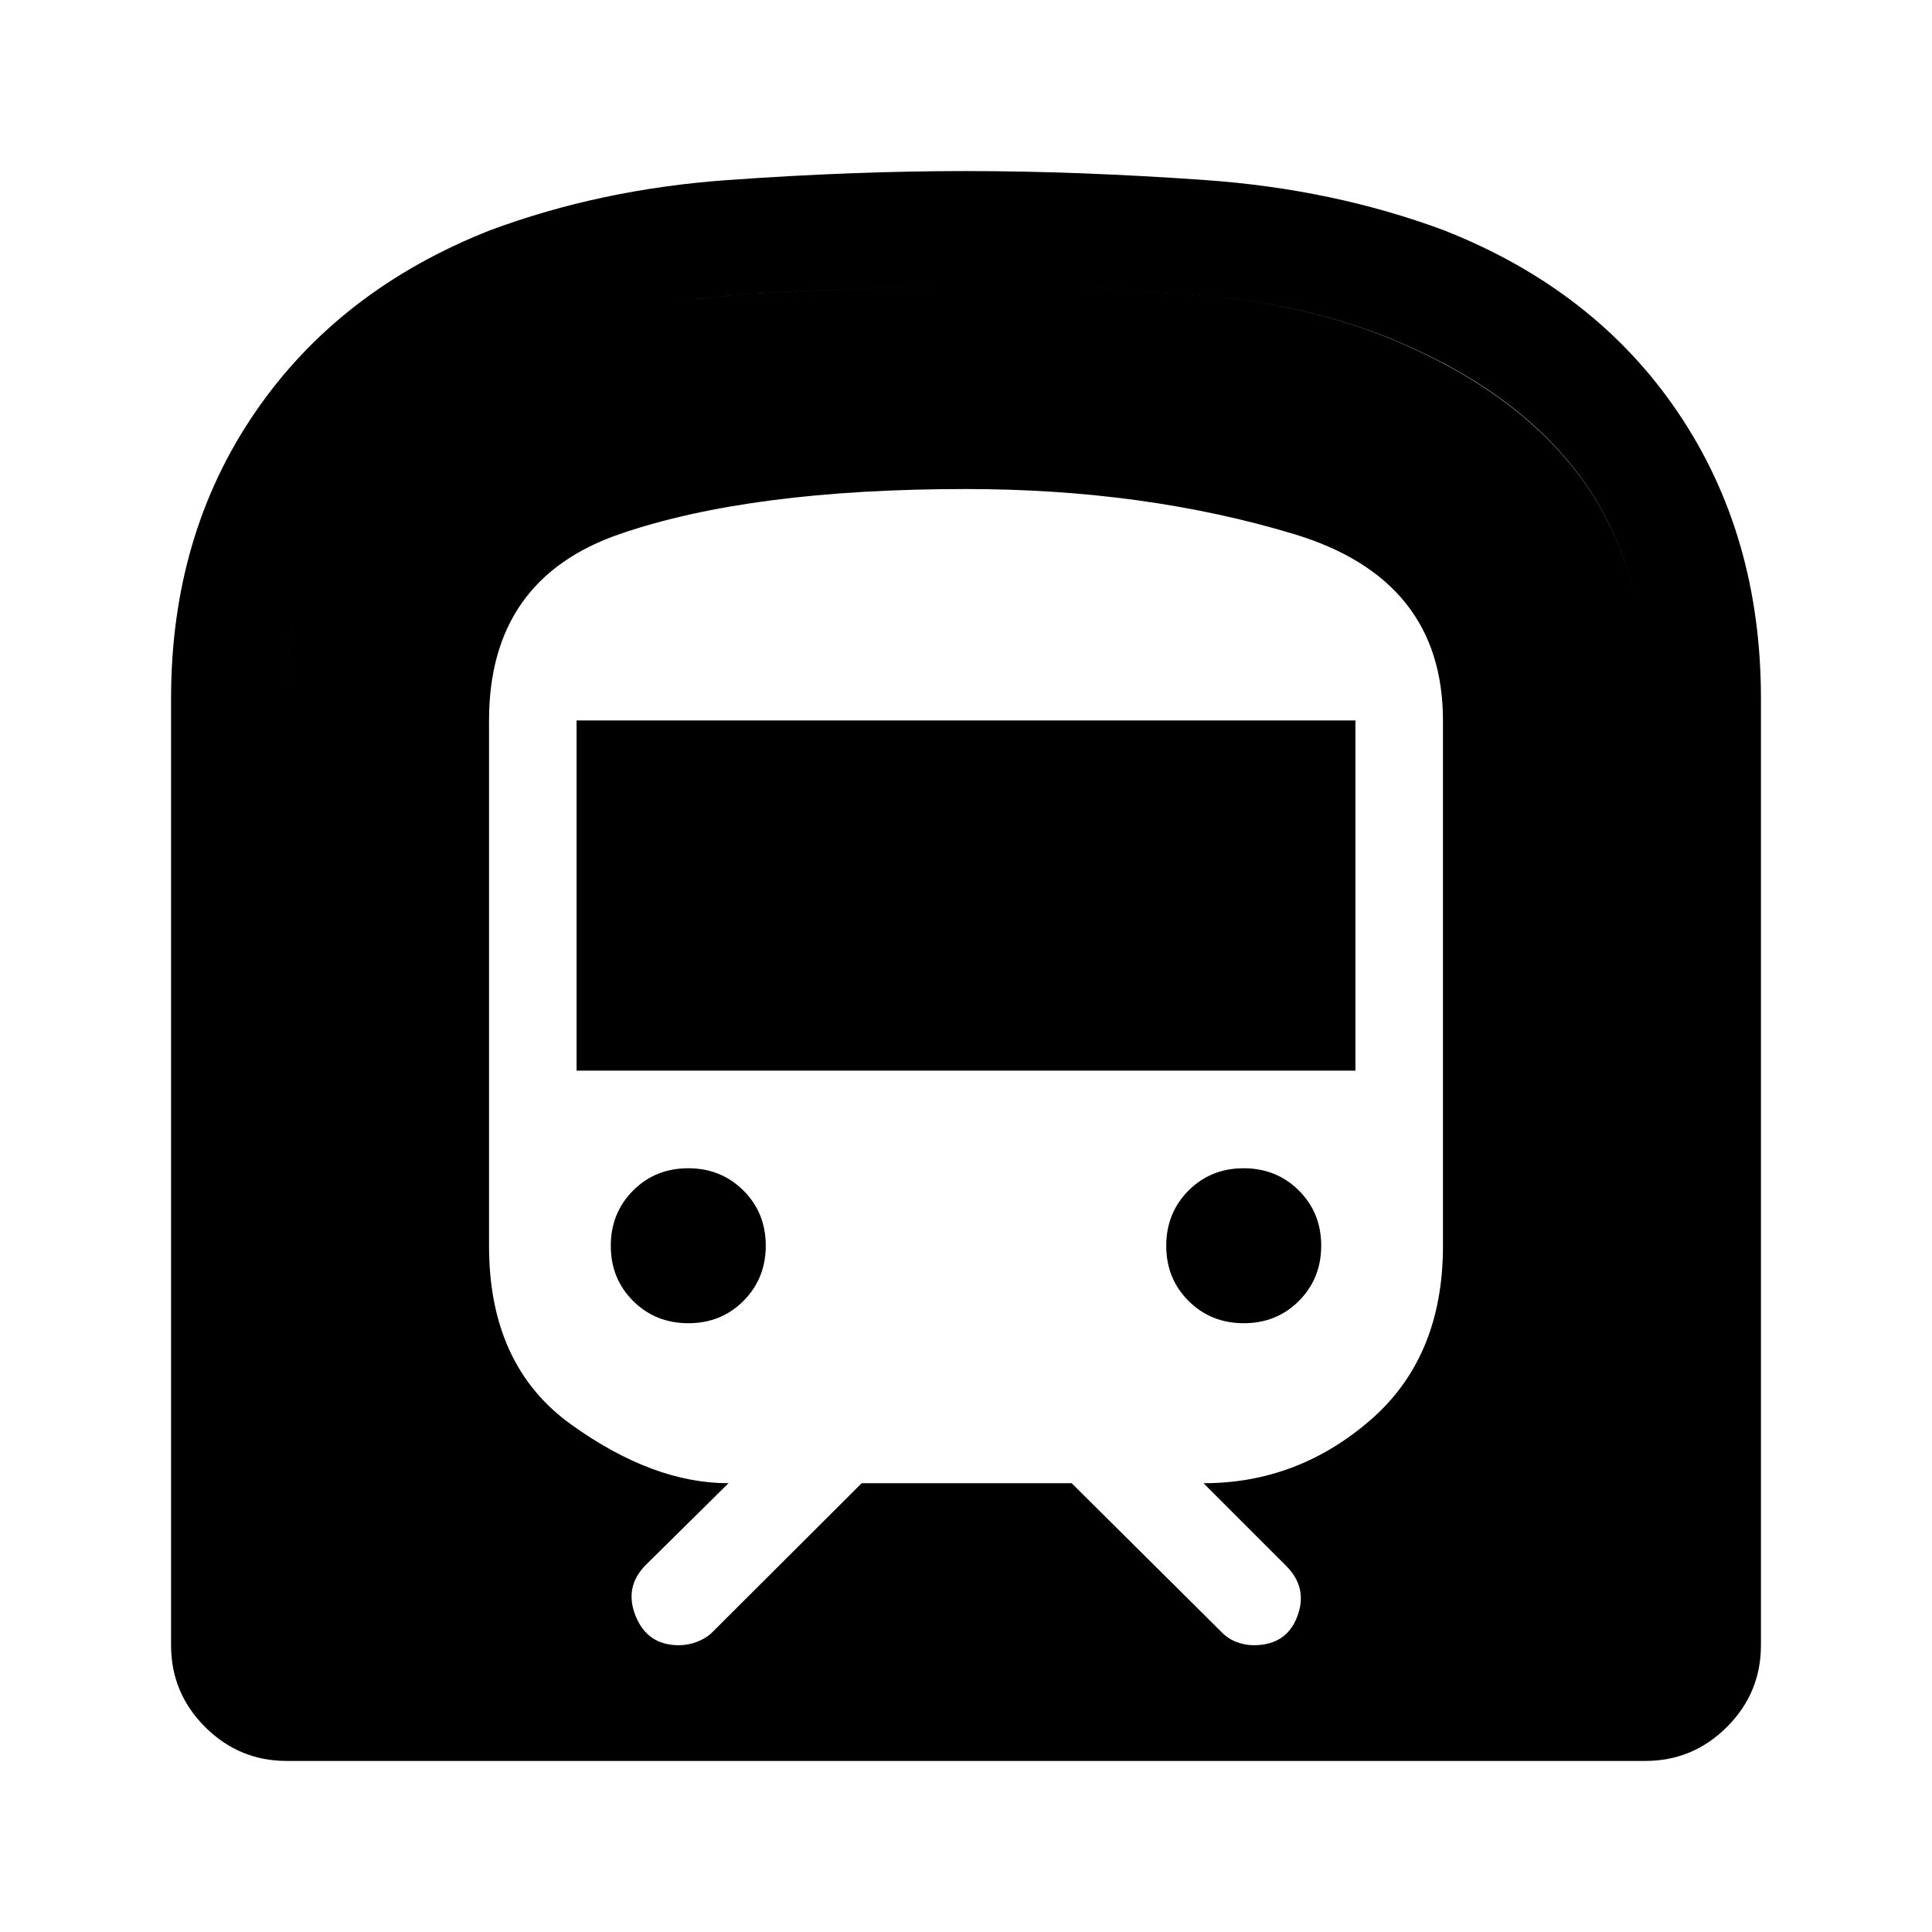 <svg xmlns="http://www.w3.org/2000/svg" height="48" viewBox="0 -960 960 960" width="48"><path d="M85-142.5V-613q0-81.08 41.71-142.04 41.71-60.97 116.87-90.56 54.92-20.4 117.57-24.9Q423.8-875 479.9-875t119.35 4.5q63.25 4.5 118.17 24.9 75.16 29.59 116.37 90.56Q875-694.08 875-613v470.5q0 23.72-16.89 40.61T817.5-85h-675q-23.72 0-40.61-16.89T85-142.5ZM286.5-428v-174h387v174h-387Zm331.55 125.5q-16.34 0-27.44-11.05-11.11-11.06-11.11-27.4 0-16.34 11.05-27.44 11.06-11.11 27.4-11.11 16.34 0 27.44 11.05 11.11 11.06 11.11 27.4 0 16.34-11.05 27.44-11.06 11.11-27.4 11.11Zm-276 0q-16.34 0-27.44-11.05-11.11-11.06-11.11-27.4 0-16.34 11.05-27.44 11.06-11.11 27.4-11.11 16.34 0 27.44 11.05 11.11 11.06 11.11 27.4 0 16.34-11.05 27.44-11.06 11.11-27.4 11.11Zm-199.55 160h675v-470.6q0-65.55-31.25-108.72Q755-765 693.14-790.88 647-810 590.47-813.75q-56.52-3.75-110.41-3.75-53.88 0-109.97 3.75Q314-810 267.88-790.78q-61.83 26-93.61 69.08-31.77 43.08-31.77 108.49v470.71ZM428.16-223H532.5l74 73.5q3.42 3.67 7.74 5.33 4.31 1.67 8.73 1.67 16.26 0 21.65-14.3Q650-171.1 639-182l-41-41q46.57.04 82.78-31.23Q717-285.5 717-340.84V-602q0-70.3-74.12-92.65Q568.75-717 480-717q-107 0-172 22.35T243-602v261.16q0 59.34 40.72 88.61Q324.43-222.96 362-223l-41 40.5q-11 11-5.15 25.5 5.86 14.5 21.47 14.5 4.68 0 9.18-1.75T354-149l74.16-74ZM142.5-142.5v-470.6q0-65.55 31.75-108.72Q206-765 267.86-790.88 314-810 370.27-813.75q56.27-3.75 109.91-3.75 53.64 0 110.23 3.75t102.71 22.97q61.83 26 93.11 69.08 31.27 43.08 31.27 108.49v470.71h-675Z"/></svg>